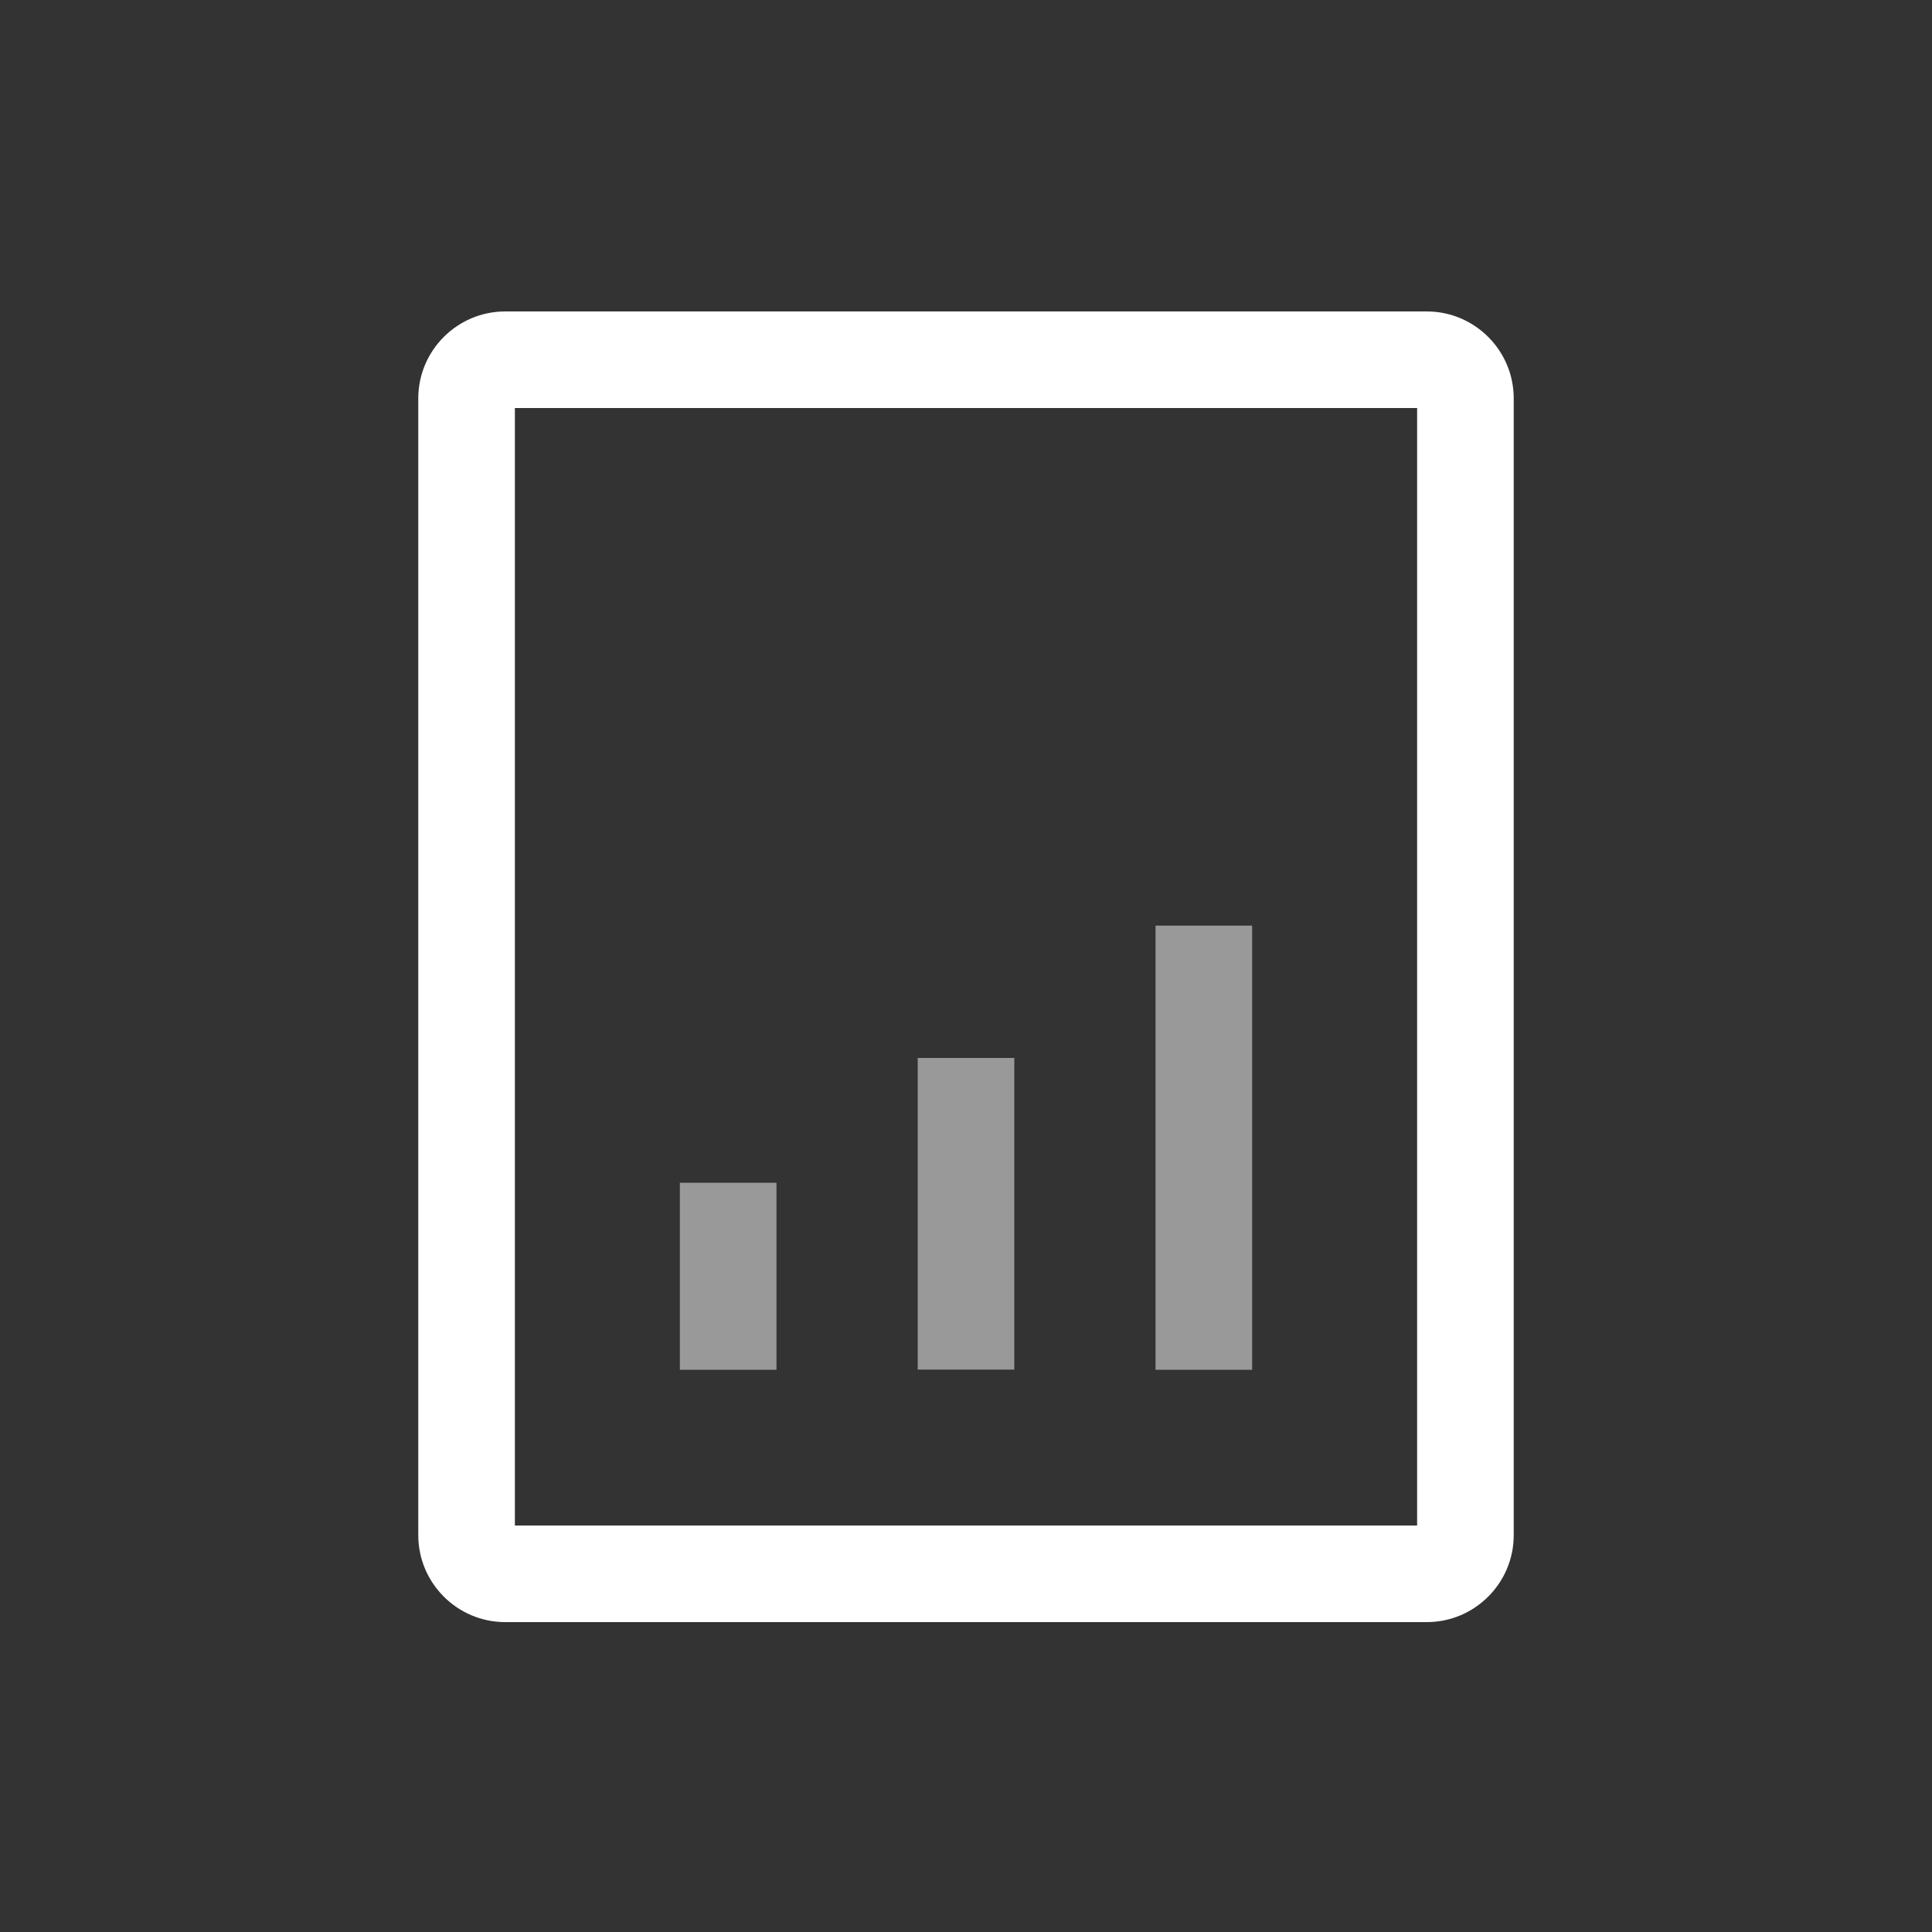 <?xml version="1.0" encoding="UTF-8"?><svg id="Layer_1" xmlns="http://www.w3.org/2000/svg" viewBox="0 0 100 100"><rect x="0" y="0" width="100" height="100" fill="#333333" stroke="none"/><defs><style>.cls-1{fill:#fff;}.cls-2{opacity:.5;}</style></defs><path class="cls-1" d="M73.85,83.96H26.15c-2.48,0-4.5-2.02-4.5-4.5V20.62c0-2.48,2.02-4.5,4.5-4.5h47.7c2.48,0,4.5,2.02,4.5,4.5v58.84c0,2.48-2.02,4.5-4.5,4.5Zm-47.2-5h46.7V21.12H26.65v57.84Z"/><g class="cls-2"><rect class="cls-1" x="35.19" y="61.22" width="5" height="9.68"/><rect class="cls-1" x="47.5" y="54.76" width="5" height="16.13"/><rect class="cls-1" x="59.81" y="47.91" width="5" height="22.99"/></g></svg>